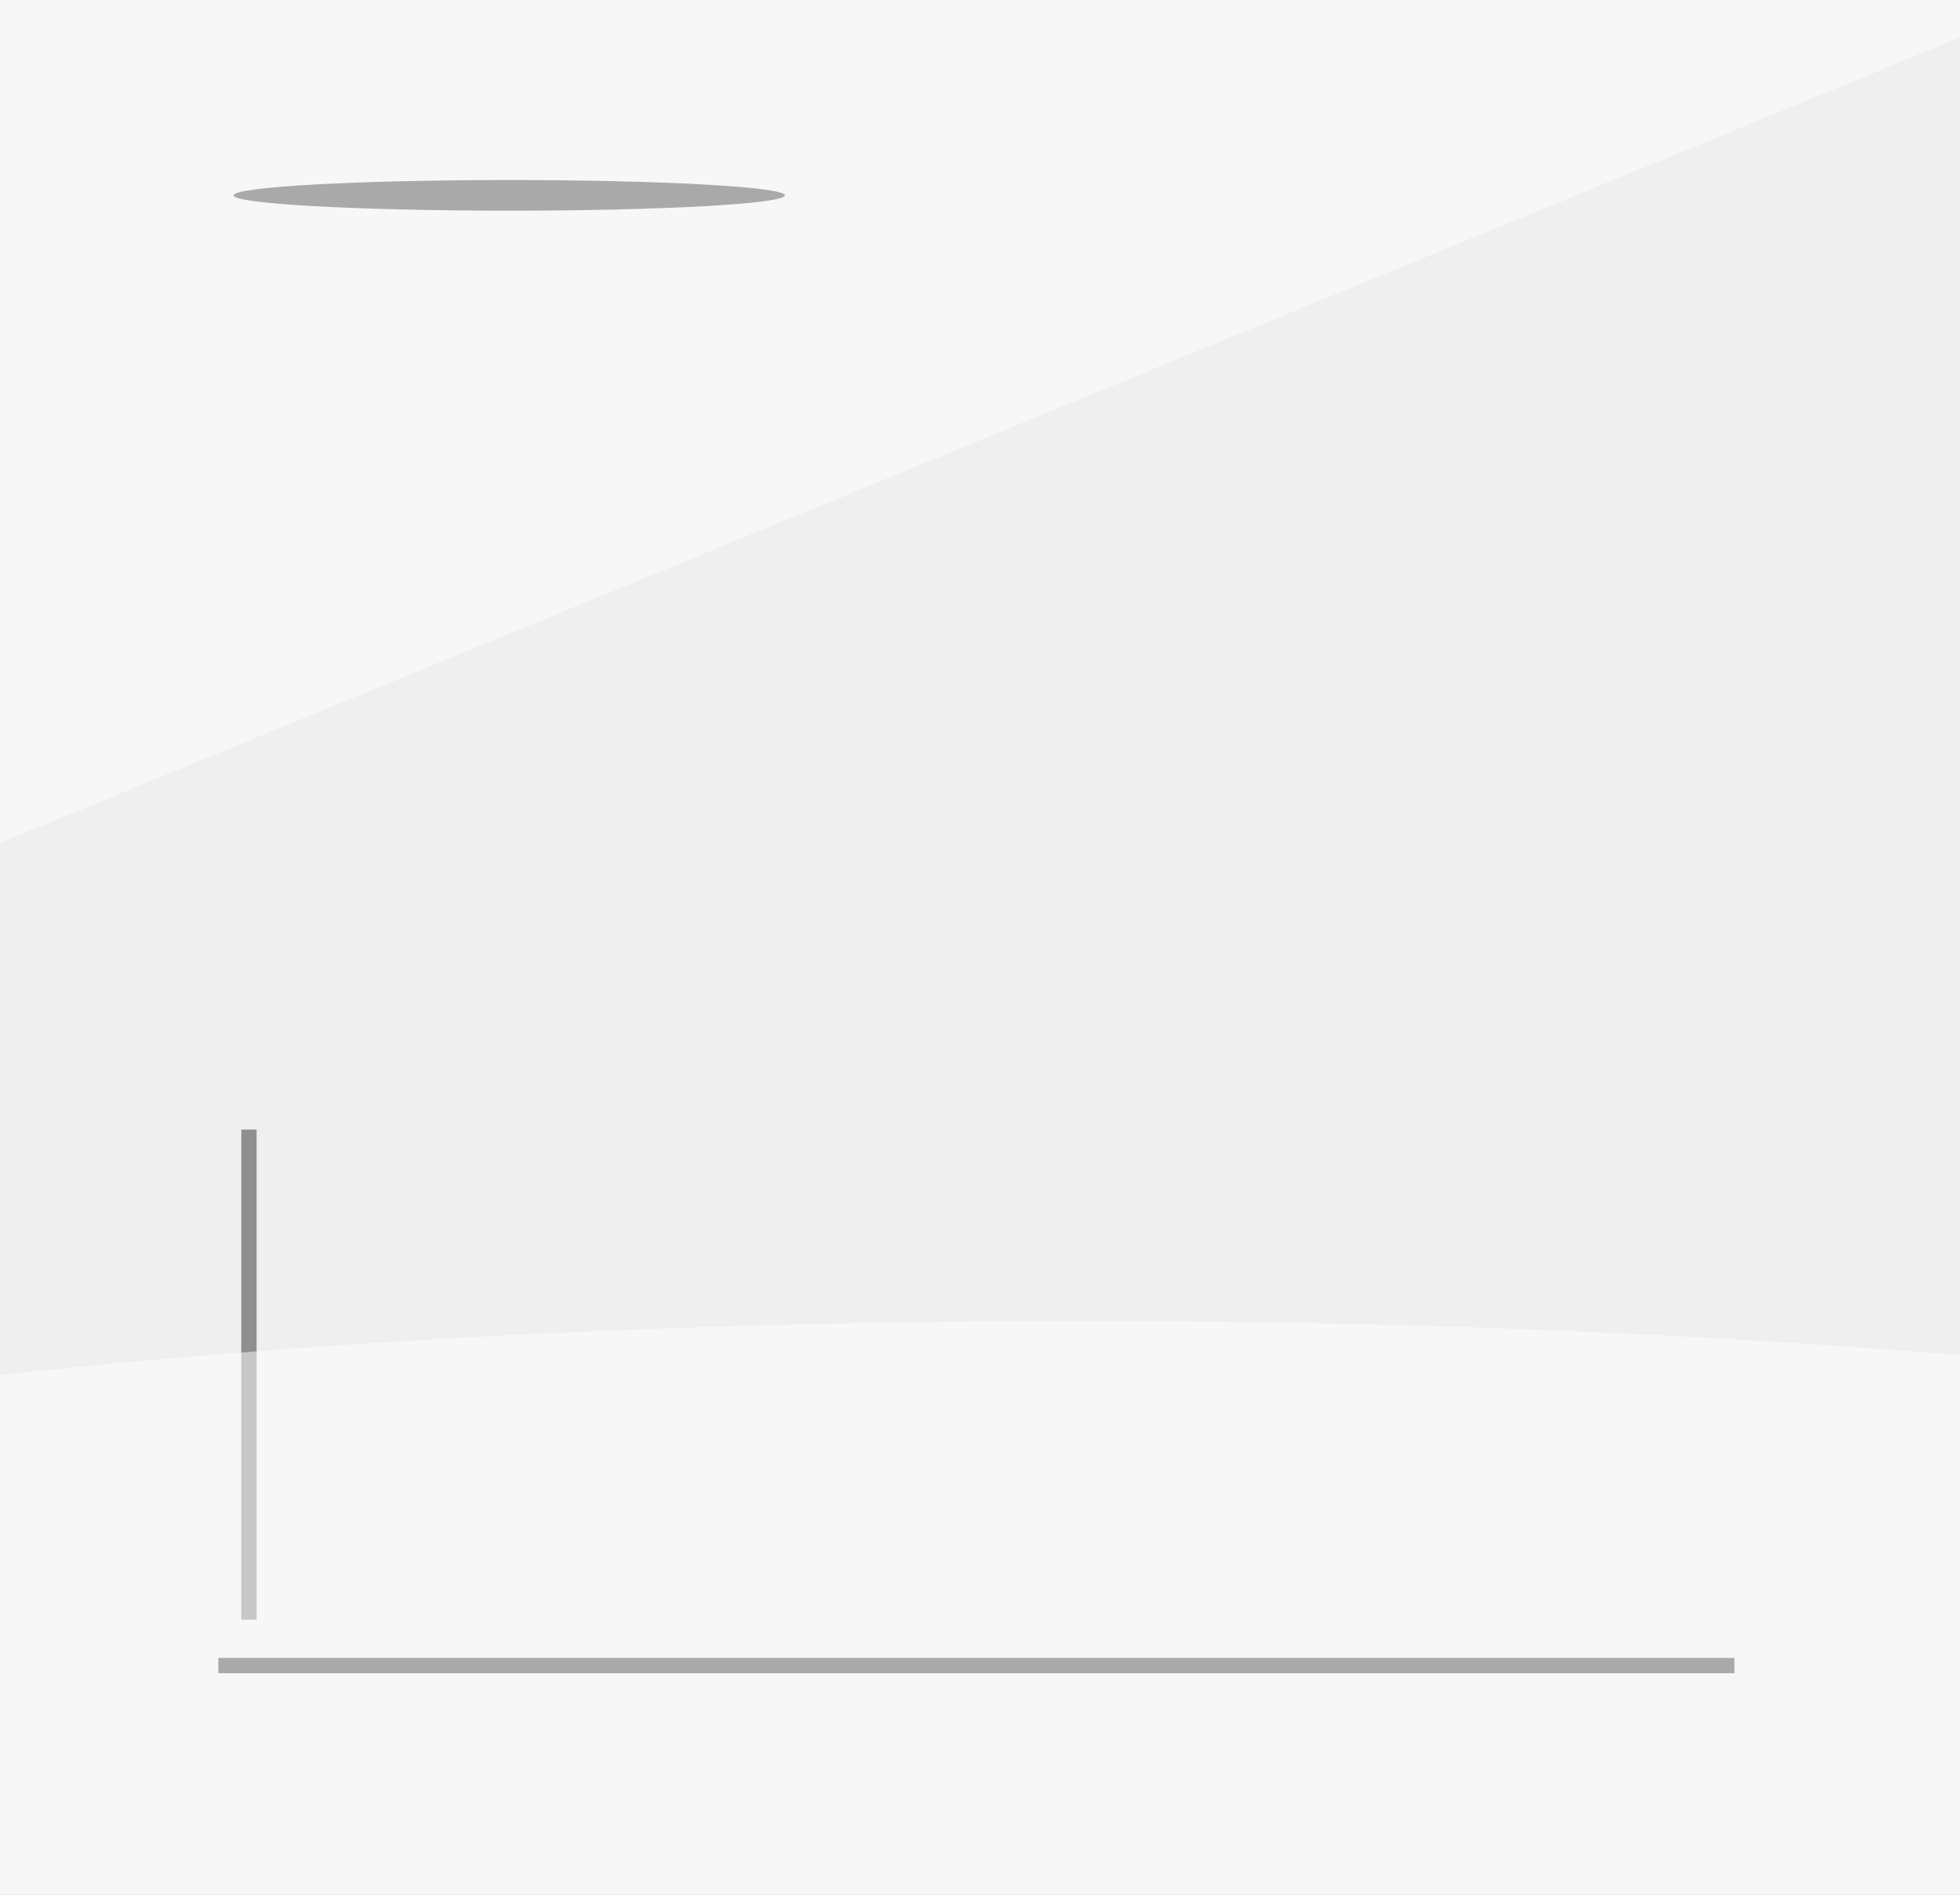 <svg xmlns="http://www.w3.org/2000/svg" width="300" height="290"><rect width="100%" height="100%" fill="#808080" stroke="none"/><g filter="blur(12px)"><rect width="200%" height="200%" x="-50%" y="-50%" fill="#7c7c7c"/><rect width="100%" height="100%" fill="#7c7c7c"/><g fill-opacity=".5" transform="translate(.6 .6)scale(1.172)"><circle cx="106" cy="44" r="253" fill="#fff"/><circle cx="115" cy="178" r="227" fill="#fff"/><circle cx="51" cy="127" r="255" fill="#fff"/><path fill="#313131" d="M31 147h2v64h-2z"/><path fill="#fff" d="m-16-10 12 121L271-2z"/><ellipse cx="141" cy="213" fill="#fff" rx="252" ry="41"/><path fill="#5d5d5d" d="M28 216h198v2H28z"/><ellipse cx="66" cy="25" fill="#5c5c5c" rx="36" ry="2"/></g></g></svg>